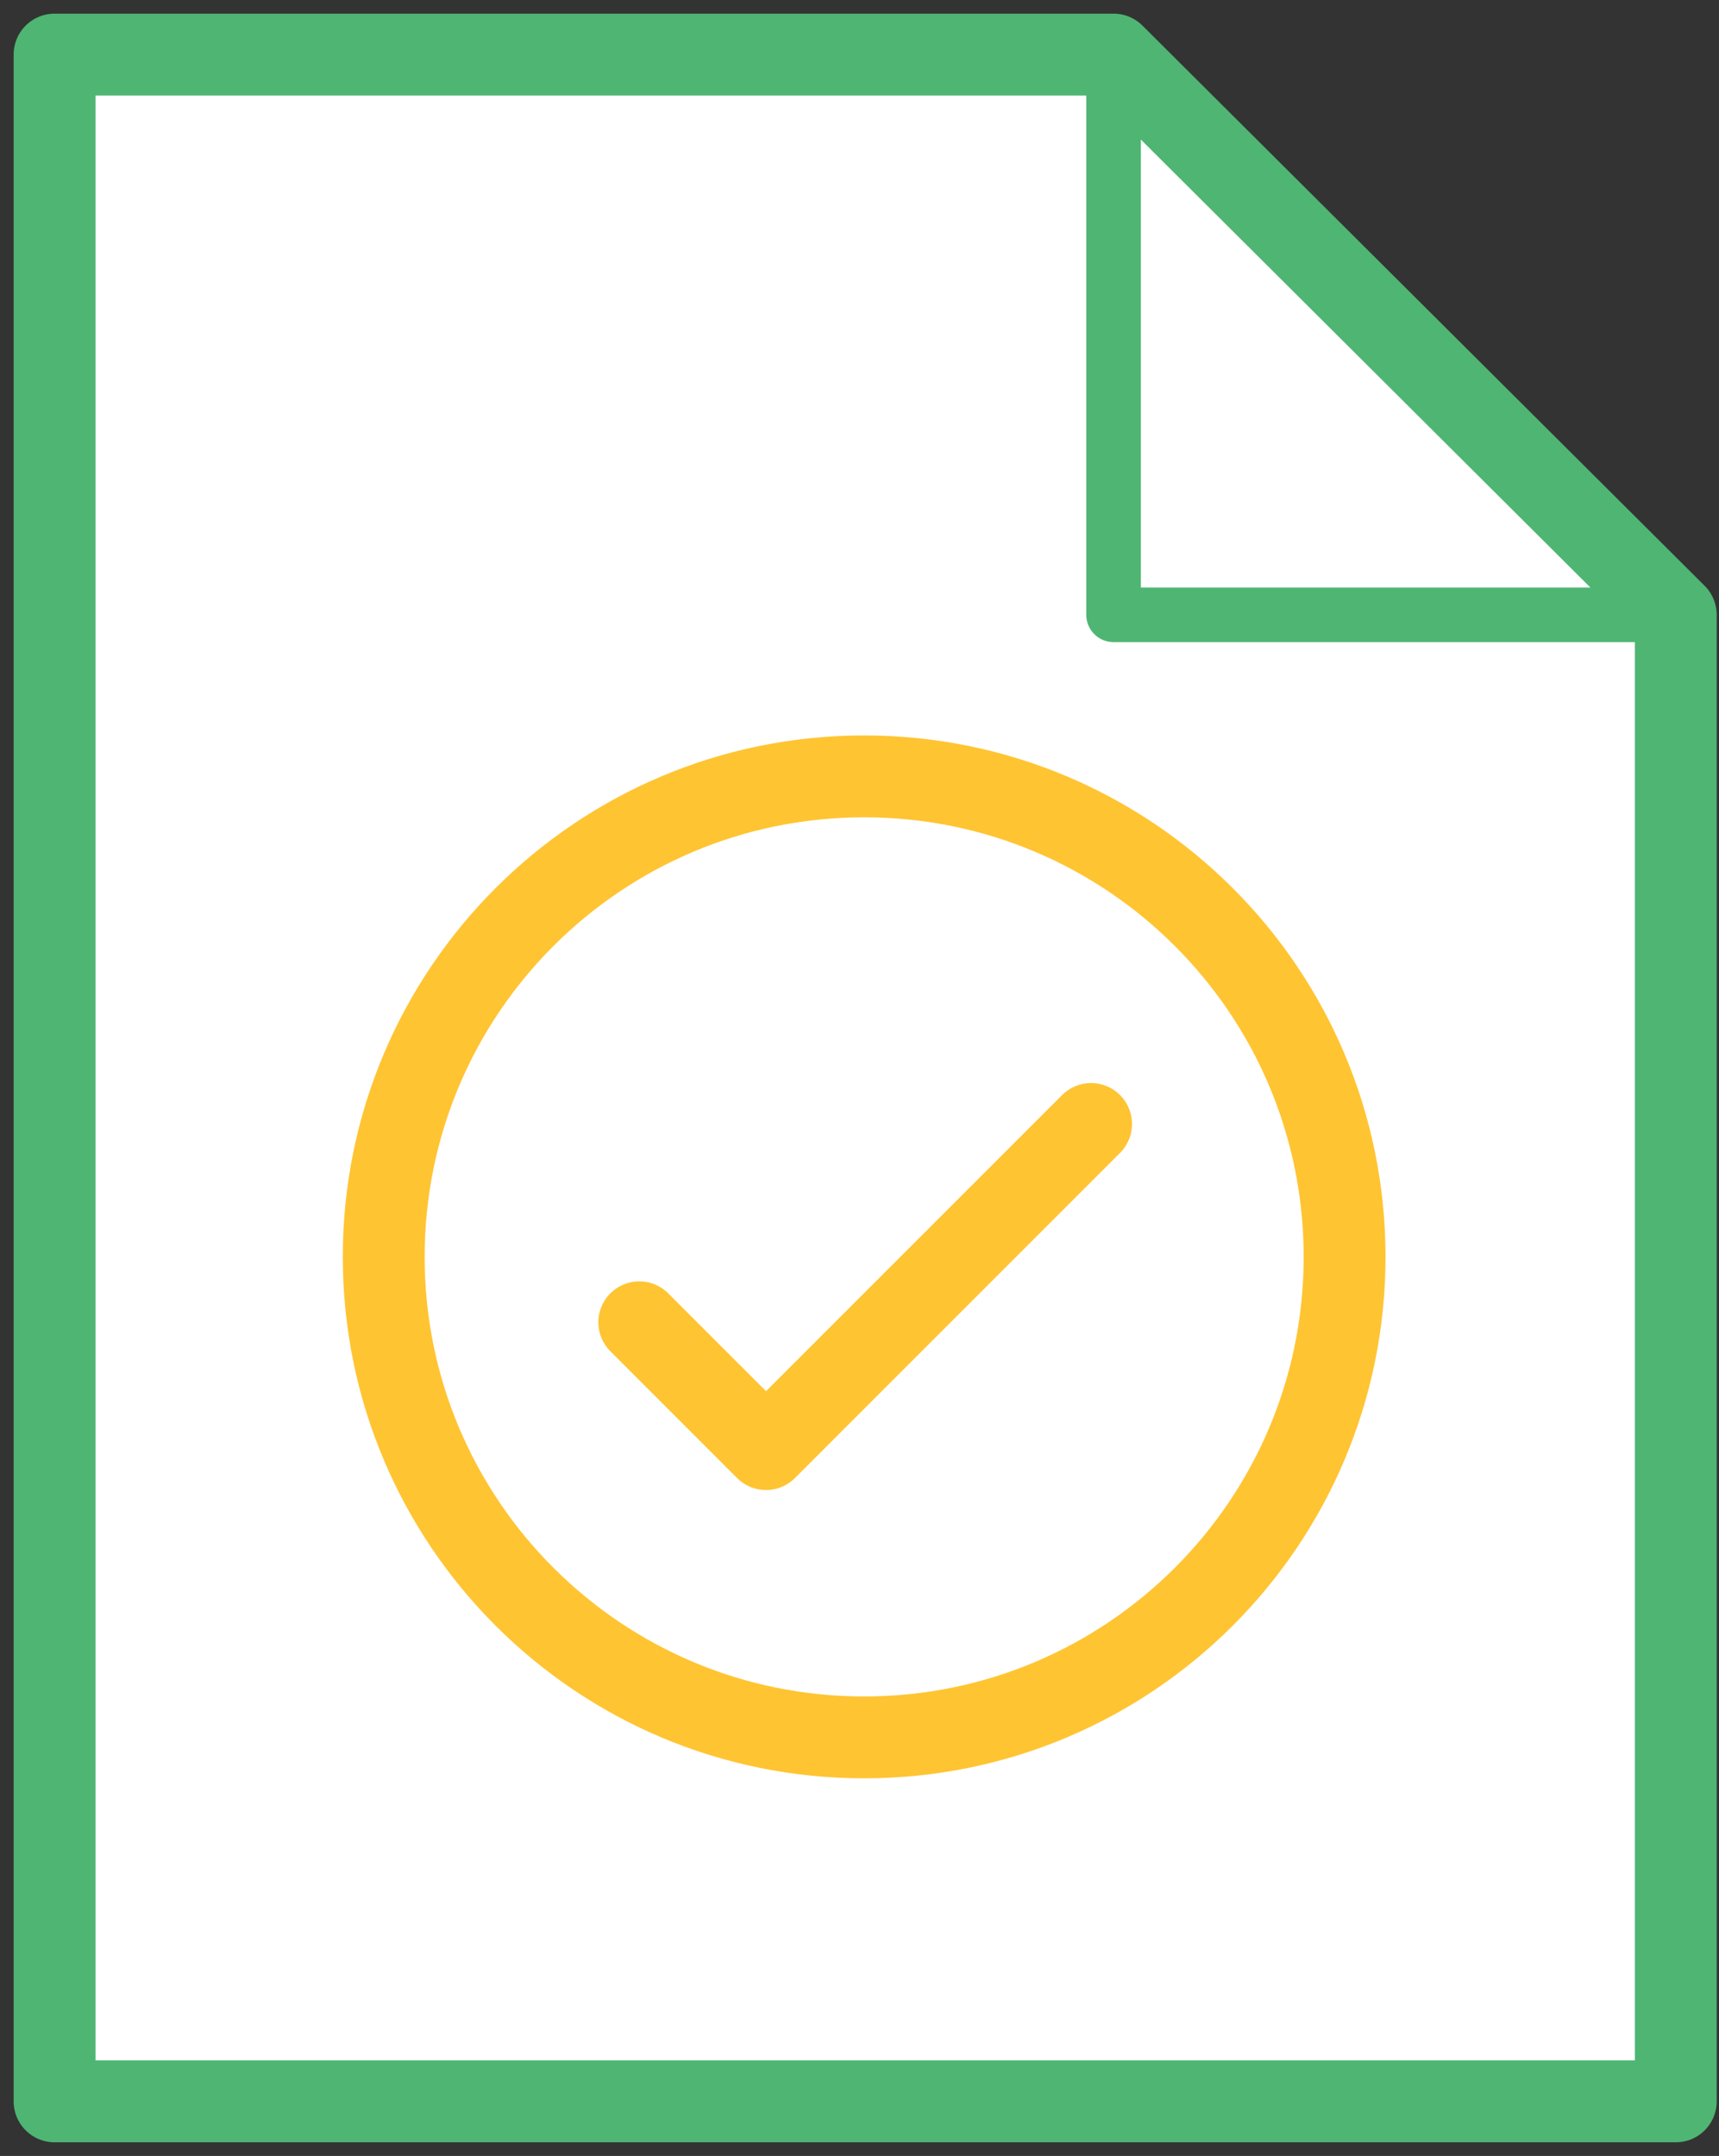 <svg width="63" height="79" viewBox="0 0 63 79" fill="none" xmlns="http://www.w3.org/2000/svg">
<rect x="0" y="0" width="63" height="79" fill="#333333" stroke="none"/>
<path d="M61.416 77H2V2H40.811L61.416 22.529V77Z" fill="white" stroke="#4FB573" stroke-width="3" stroke-miterlimit="10" stroke-linejoin="round"/>
<path d="M31.67 63.663C41.395 63.663 49.278 55.78 49.278 46.056C49.278 36.332 41.395 28.449 31.67 28.449C21.946 28.449 14.063 36.332 14.063 46.056C14.063 55.78 21.946 63.663 31.67 63.663Z" fill="white" stroke="#FFC432" stroke-width="3" stroke-miterlimit="10" stroke-linecap="round" stroke-linejoin="round"/>
<path d="M23.429 48.453L28.074 53.099L39.987 41.186" stroke="#FFC432" stroke-width="3" stroke-miterlimit="10" stroke-linecap="round" stroke-linejoin="round"/>
<path d="M40.811 2V22.529H61.416" stroke="#4FB573" stroke-width="2" stroke-miterlimit="10" stroke-linecap="round" stroke-linejoin="round"/>
</svg>
